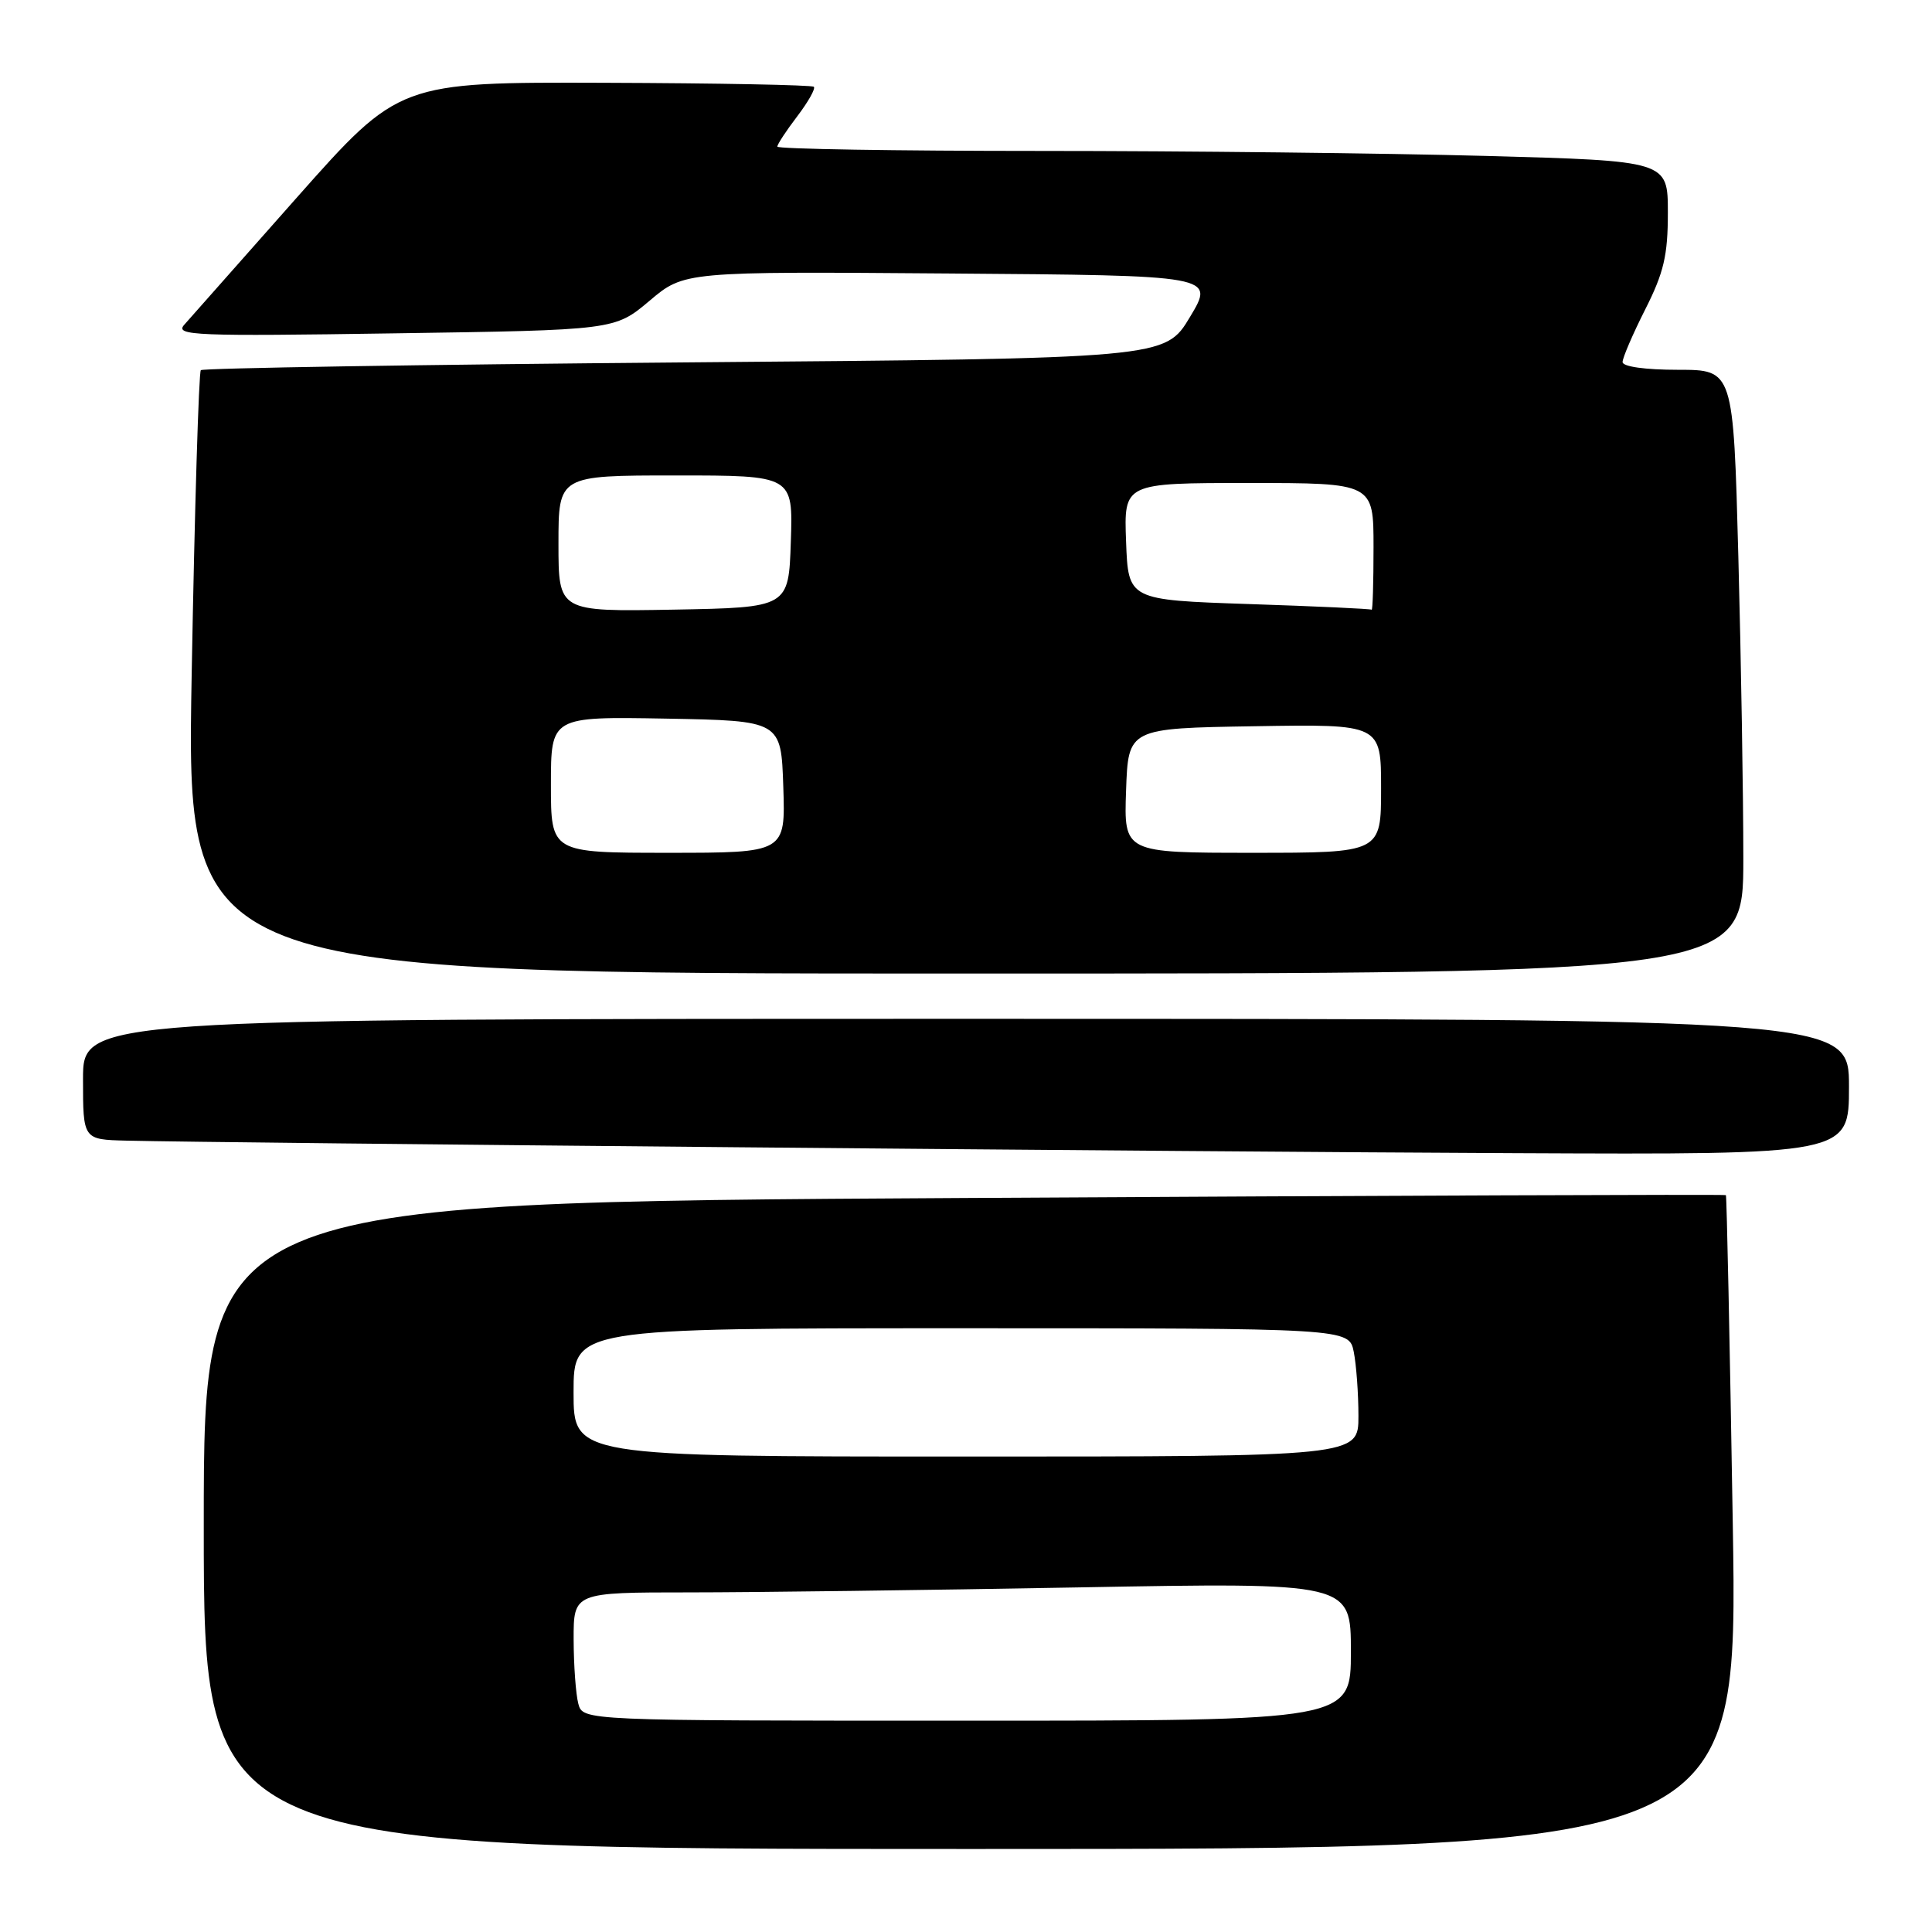 <?xml version="1.0" encoding="UTF-8" standalone="no"?>
<!DOCTYPE svg PUBLIC "-//W3C//DTD SVG 1.1//EN" "http://www.w3.org/Graphics/SVG/1.1/DTD/svg11.dtd" >
<svg xmlns="http://www.w3.org/2000/svg" xmlns:xlink="http://www.w3.org/1999/xlink" version="1.1" viewBox="0 0 256 256">
 <g >
 <path fill="currentColor"
d=" M 229.60 201.78 C 229.21 178.00 228.80 158.47 228.69 158.36 C 228.58 158.25 183.16 158.42 127.75 158.74 C 27.00 159.31 27.00 159.31 27.00 202.16 C 27.00 245.00 27.00 245.00 128.66 245.00 C 230.31 245.00 230.31 245.00 229.60 201.78 Z  M 245.00 144.00 C 245.00 135.00 245.00 135.00 128.00 135.00 C 11.00 135.00 11.00 135.00 11.00 143.00 C 11.00 151.00 11.00 151.00 16.75 151.14 C 29.23 151.45 159.02 152.62 200.75 152.80 C 245.00 153.00 245.00 153.00 245.00 144.00 Z  M 231.00 113.75 C 231.00 105.36 230.70 87.36 230.34 73.75 C 229.68 49.00 229.68 49.00 222.34 49.00 C 217.98 49.00 215.00 48.58 215.00 47.97 C 215.00 47.41 216.35 44.27 218.00 41.00 C 220.47 36.12 221.00 33.83 221.00 28.19 C 221.00 21.32 221.00 21.32 196.84 20.66 C 183.55 20.30 157.00 20.00 137.84 20.00 C 118.68 20.00 103.00 19.74 103.00 19.43 C 103.00 19.12 104.19 17.31 105.64 15.41 C 107.09 13.50 108.08 11.75 107.84 11.50 C 107.59 11.26 95.13 11.02 80.15 10.97 C 52.90 10.88 52.90 10.88 39.32 26.19 C 31.86 34.61 25.14 42.20 24.39 43.06 C 23.17 44.46 25.89 44.57 52.25 44.17 C 81.45 43.74 81.45 43.74 86.06 39.86 C 90.66 35.97 90.66 35.97 125.82 36.24 C 160.98 36.50 160.98 36.50 157.68 42.00 C 154.38 47.50 154.38 47.50 90.75 48.02 C 55.75 48.31 26.89 48.78 26.61 49.05 C 26.34 49.33 25.79 67.43 25.40 89.28 C 24.69 129.00 24.69 129.00 127.84 129.00 C 231.00 129.00 231.00 129.00 231.00 113.75 Z  M 76.63 225.75 C 76.30 224.51 76.02 220.69 76.01 217.25 C 76.00 211.00 76.00 211.00 91.34 211.00 C 99.77 211.00 122.95 210.70 142.84 210.34 C 179.00 209.68 179.00 209.68 179.00 218.84 C 179.00 228.00 179.00 228.00 128.12 228.00 C 77.23 228.00 77.23 228.00 76.63 225.75 Z  M 76.00 184.50 C 76.00 176.00 76.00 176.00 127.38 176.00 C 178.75 176.00 178.75 176.00 179.38 179.13 C 179.72 180.84 180.00 184.67 180.00 187.63 C 180.00 193.00 180.00 193.00 128.00 193.00 C 76.00 193.00 76.00 193.00 76.00 184.50 Z  M 73.00 103.97 C 73.00 94.95 73.00 94.95 88.25 95.22 C 103.50 95.50 103.50 95.50 103.79 104.25 C 104.08 113.00 104.08 113.00 88.54 113.00 C 73.00 113.00 73.00 113.00 73.00 103.97 Z  M 149.21 104.75 C 149.50 96.50 149.50 96.50 166.25 96.23 C 183.00 95.95 183.00 95.95 183.00 104.48 C 183.00 113.00 183.00 113.00 165.96 113.00 C 148.92 113.00 148.92 113.00 149.21 104.75 Z  M 74.00 72.03 C 74.00 63.00 74.00 63.00 89.54 63.00 C 105.08 63.00 105.08 63.00 104.79 71.75 C 104.50 80.50 104.50 80.50 89.25 80.78 C 74.00 81.05 74.00 81.05 74.00 72.03 Z  M 165.50 80.04 C 149.50 79.50 149.50 79.50 149.21 71.75 C 148.92 64.00 148.92 64.00 165.46 64.00 C 182.00 64.00 182.00 64.00 182.00 72.50 C 182.00 77.17 181.89 80.90 181.75 80.79 C 181.61 80.67 174.30 80.33 165.50 80.04 Z "/>
</g>
</svg>